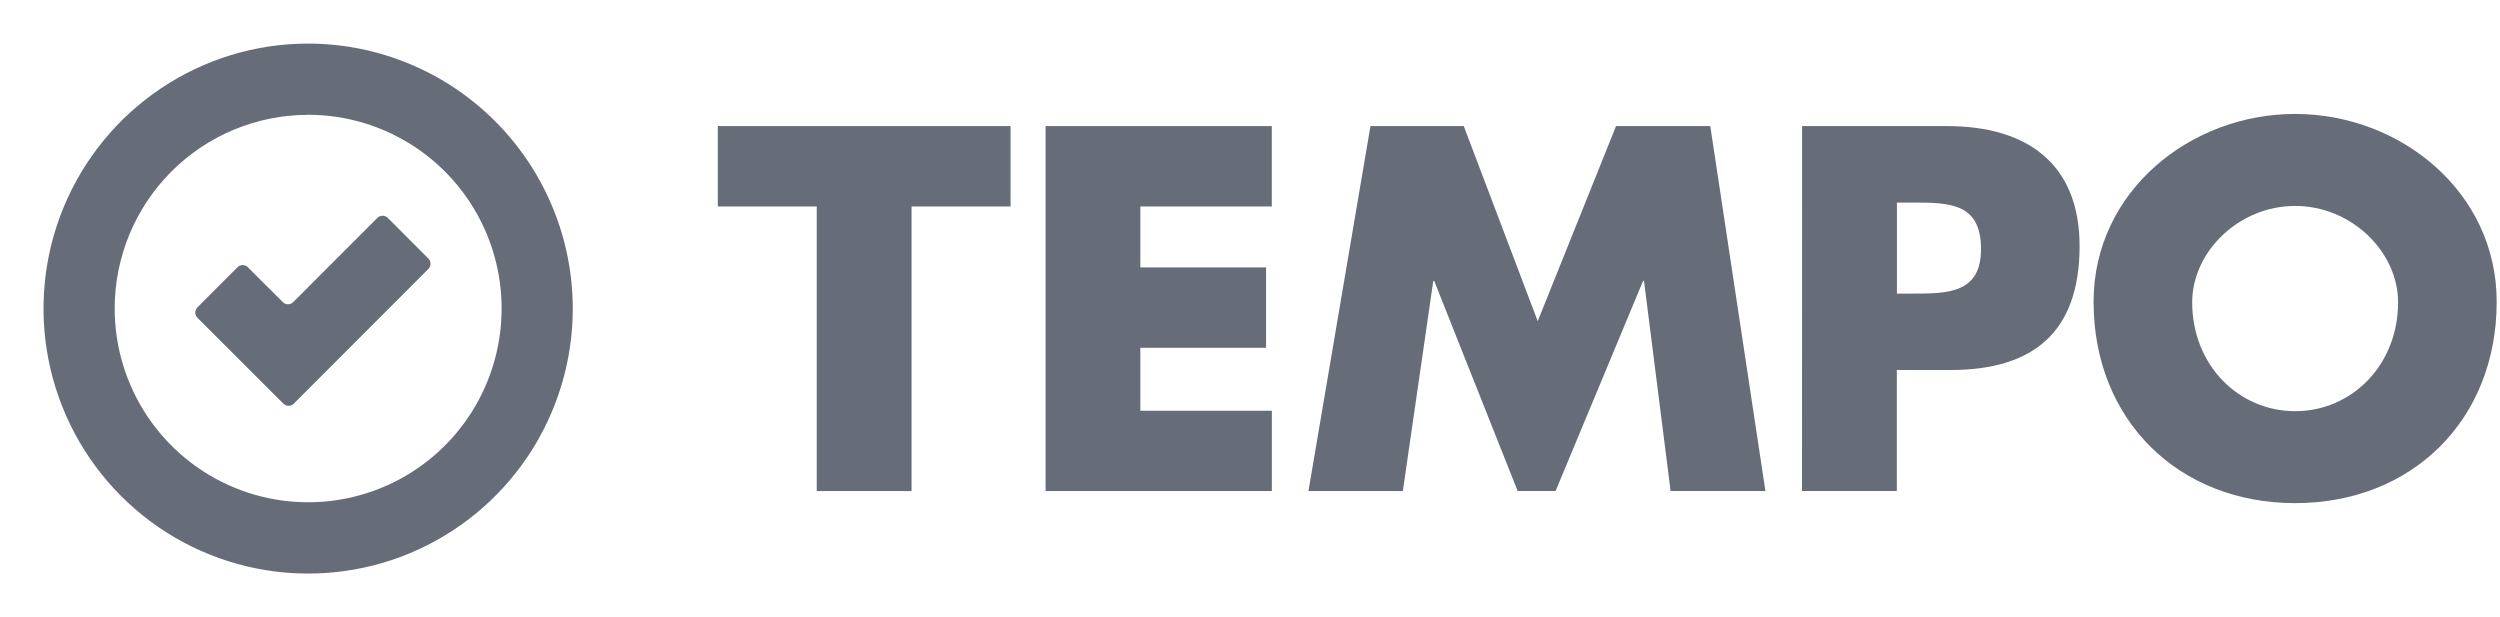 <svg width="239" height="59" viewBox="0 0 239 59" fill="none" xmlns="http://www.w3.org/2000/svg">
<path d="M87.145 46.946H78.08V19.738H68.622V12.054H96.608V19.738H87.145V46.946Z" fill="#666D78"/>
<path d="M109.017 19.738V25.565H121.036V33.249H109.017V39.267H121.589V46.946H99.957V12.054H121.585V19.738H109.017Z" fill="#666D78"/>
<path d="M131.016 12.054H139.936L147.006 30.703L154.493 12.054H163.503L168.774 46.941H159.71L157.167 26.859H157.076L148.714 46.941H145.089L137.112 26.863H137.021L134.112 46.946H125.088L131.016 12.054Z" fill="#666D78"/>
<path d="M172.282 12.054H186.146C193.633 12.054 198.809 15.526 198.809 23.527C198.809 31.765 194.372 35.373 186.472 35.373H181.337V46.941H172.273L172.282 12.054ZM181.346 28.066H182.869C186.15 28.066 189.386 28.066 189.386 23.809C189.386 19.411 186.381 19.366 182.869 19.366H181.346V28.066Z" fill="#666D78"/>
<path d="M238.683 28.851C238.683 40.143 230.597 48.099 219.416 48.099C208.236 48.099 200.146 40.138 200.146 28.851C200.146 18.304 209.387 10.892 219.412 10.892C229.437 10.892 238.683 18.304 238.683 28.851ZM209.573 28.896C209.573 34.91 214.01 39.308 219.416 39.308C224.823 39.308 229.256 34.91 229.256 28.896C229.256 24.086 224.819 19.688 219.416 19.688C214.014 19.688 209.573 24.086 209.573 28.901V28.896Z" fill="#666D78"/>
<path fill-rule="evenodd" clip-rule="evenodd" d="M36.072 20.831L28.032 28.878C27.966 28.944 27.888 28.997 27.802 29.032C27.716 29.068 27.624 29.087 27.531 29.087C27.438 29.087 27.346 29.068 27.26 29.032C27.174 28.997 27.096 28.944 27.03 28.878L23.703 25.552C23.638 25.485 23.56 25.433 23.474 25.397C23.388 25.362 23.296 25.343 23.203 25.343C23.109 25.343 23.017 25.362 22.931 25.397C22.845 25.433 22.767 25.485 22.702 25.552L18.877 29.382C18.811 29.448 18.758 29.526 18.723 29.612C18.687 29.698 18.669 29.79 18.669 29.884C18.669 29.977 18.687 30.069 18.723 30.155C18.758 30.241 18.811 30.319 18.877 30.385L27.08 38.577C27.146 38.646 27.225 38.7 27.312 38.738C27.4 38.775 27.494 38.794 27.59 38.794C27.685 38.794 27.779 38.775 27.867 38.738C27.954 38.7 28.034 38.646 28.099 38.577L40.948 25.715C41.014 25.649 41.066 25.571 41.102 25.485C41.138 25.399 41.156 25.307 41.156 25.213C41.156 25.12 41.138 25.028 41.102 24.942C41.066 24.856 41.014 24.778 40.948 24.712L37.073 20.831C37.008 20.765 36.929 20.713 36.844 20.677C36.758 20.642 36.666 20.623 36.572 20.623C36.479 20.623 36.387 20.642 36.301 20.677C36.215 20.713 36.137 20.765 36.072 20.831V20.831Z" fill="#666D78"/>
<path d="M29.459 4.166C24.456 4.166 19.564 5.652 15.404 8.436C11.244 11.22 8.001 15.176 6.086 19.805C4.171 24.434 3.67 29.528 4.647 34.442C5.623 39.357 8.032 43.871 11.57 47.414C15.108 50.957 19.616 53.369 24.524 54.347C29.431 55.324 34.518 54.823 39.141 52.905C43.763 50.988 47.714 47.741 50.494 43.575C53.274 39.408 54.758 34.511 54.758 29.5C54.751 22.783 52.083 16.344 47.34 11.594C42.597 6.845 36.167 4.174 29.459 4.166V4.166ZM29.459 10.974C33.117 10.974 36.693 12.06 39.734 14.095C42.776 16.13 45.147 19.023 46.547 22.407C47.947 25.791 48.313 29.515 47.6 33.107C46.887 36.7 45.126 40 42.539 42.59C39.953 45.181 36.658 46.945 33.07 47.66C29.483 48.376 25.764 48.01 22.384 46.608C19.005 45.207 16.116 42.834 14.083 39.789C12.05 36.743 10.964 33.163 10.963 29.5C10.963 24.588 12.912 19.877 16.381 16.403C19.849 12.93 24.554 10.979 29.459 10.979V10.974Z" fill="#666D78"/>
</svg>

